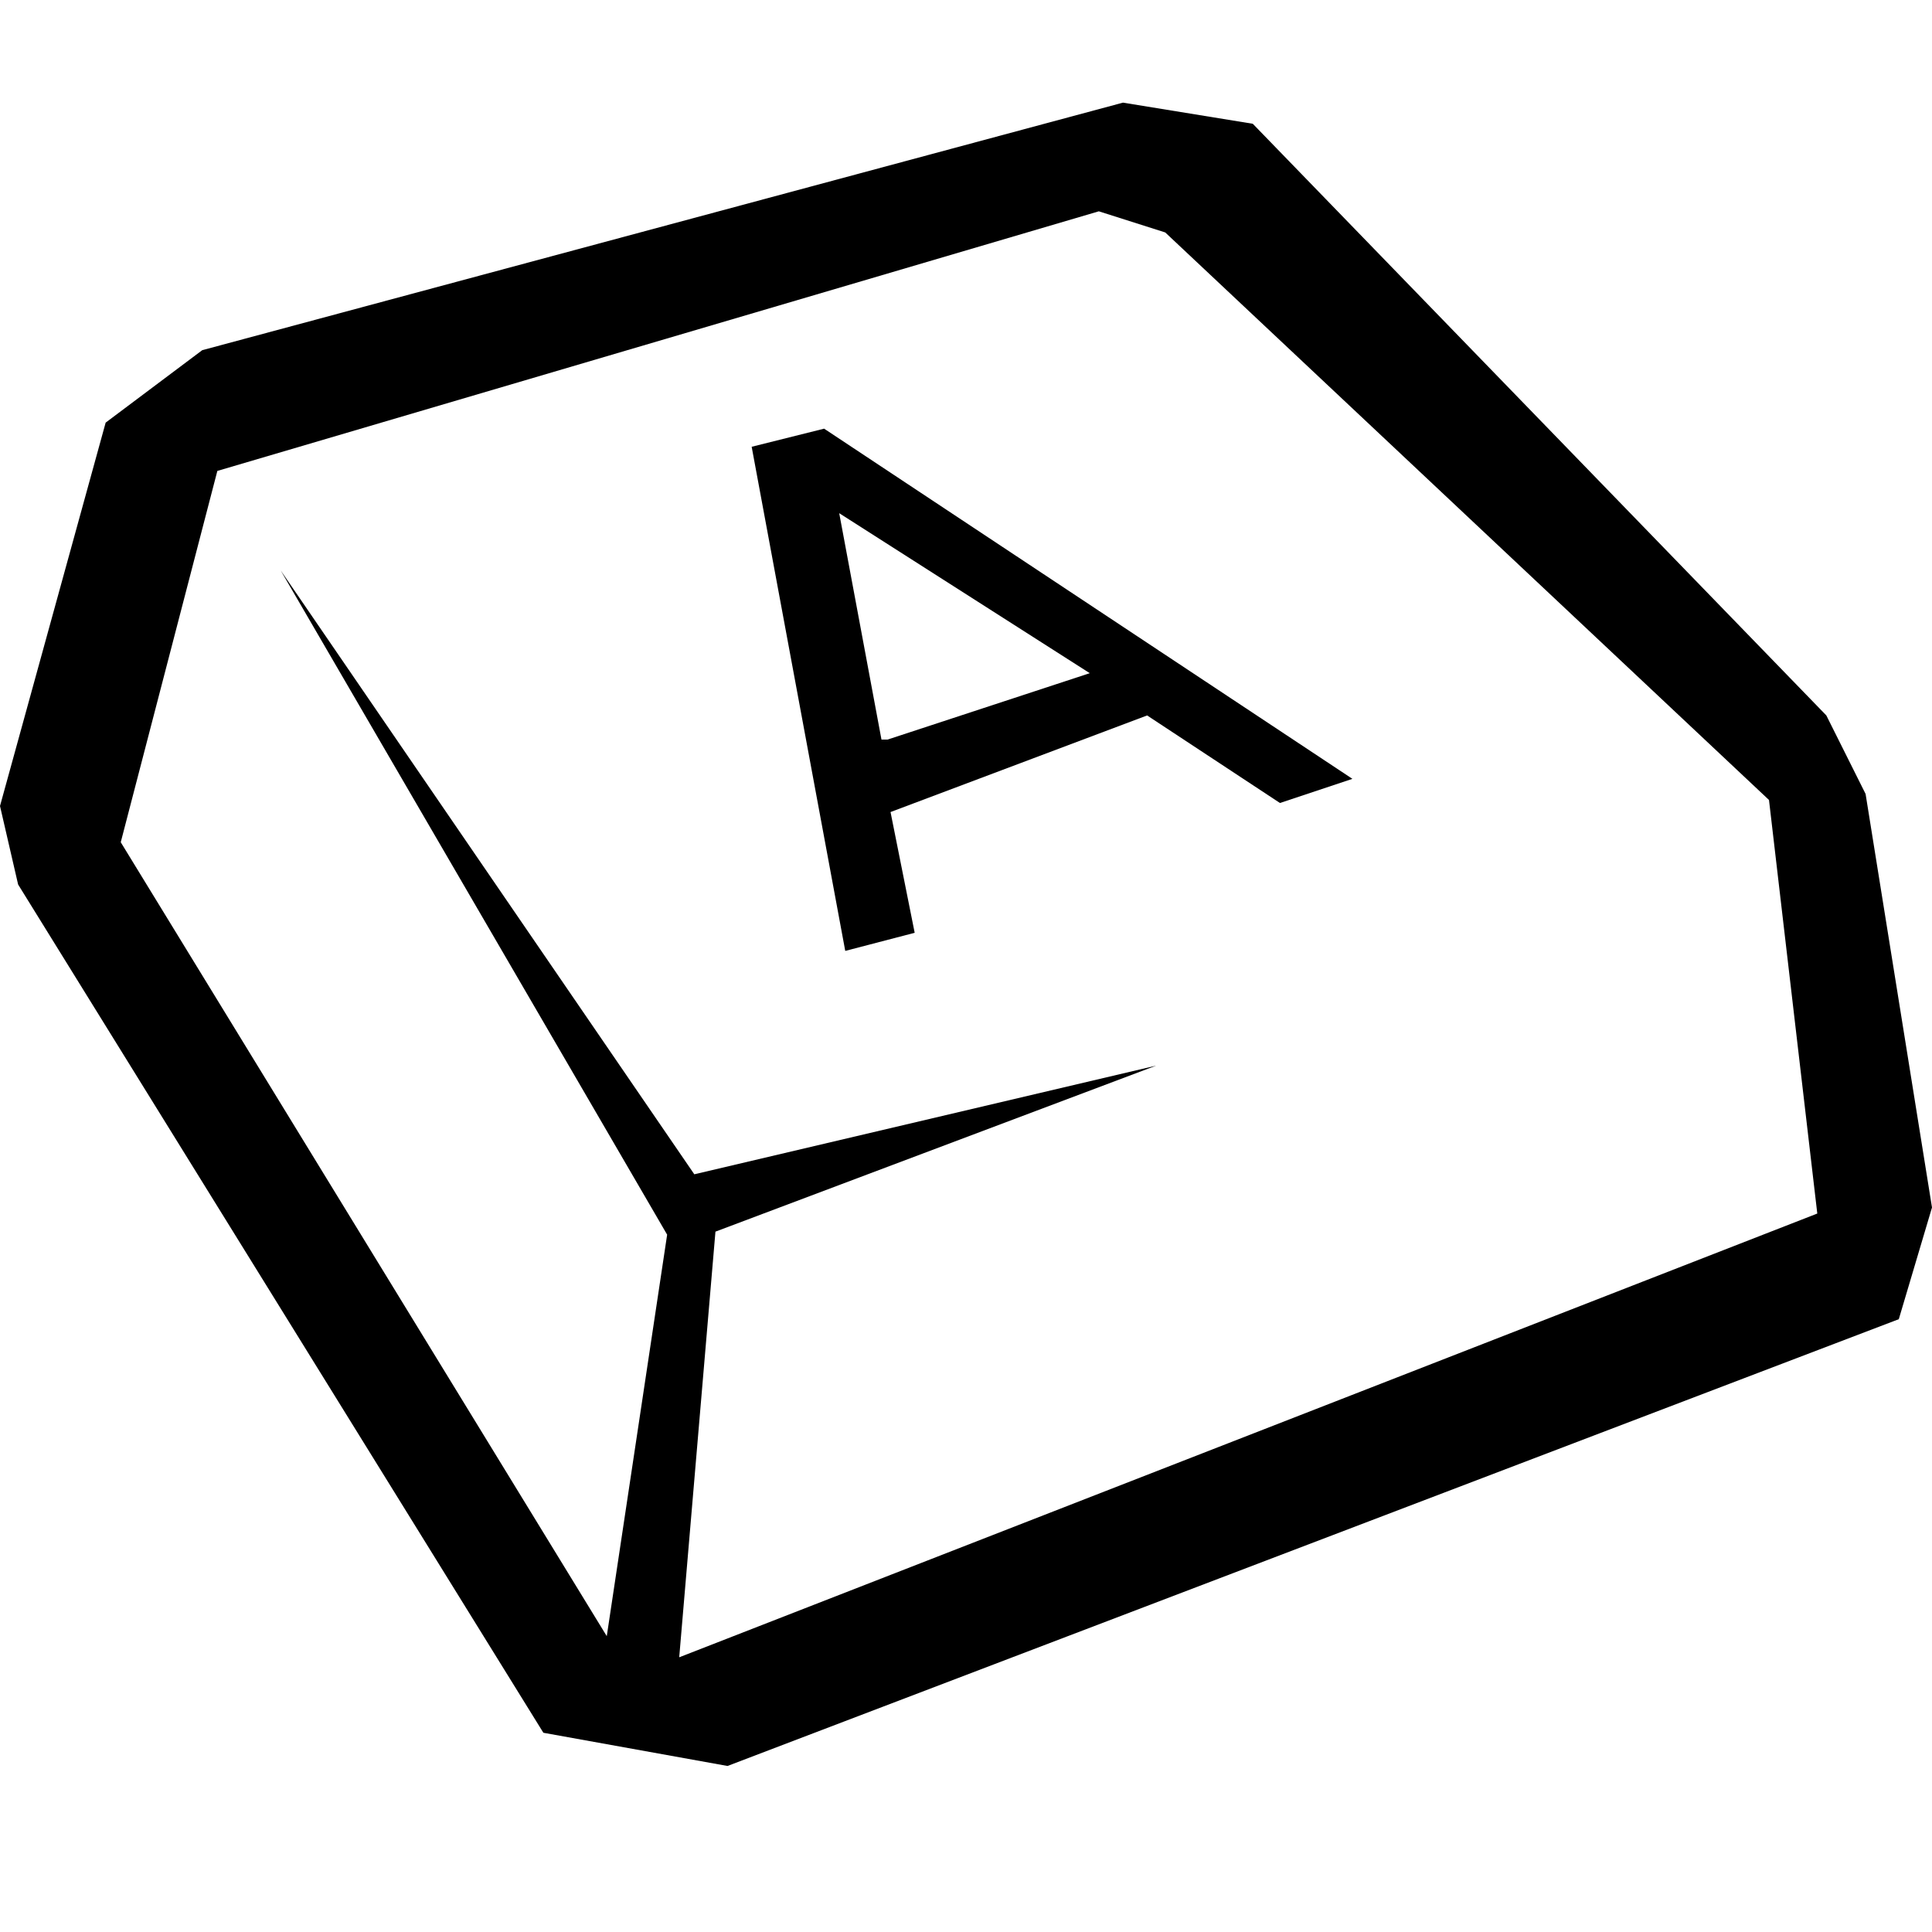 <?xml version="1.0" encoding="utf-8"?>
<!-- Generator: Adobe Illustrator 21.1.0, SVG Export Plug-In . SVG Version: 6.00 Build 0)  -->
<svg version="1.1" id="Layer_1" xmlns="http://www.w3.org/2000/svg" xmlns:xlink="http://www.w3.org/1999/xlink" x="0px" y="0px"
	 viewBox="0 0 64 64" style="enable-background:new 0 0 64 64;" xml:space="preserve">
<style type="text/css">
	.st0{fill:none;}
</style>
<g id="text_to_speach_settings_1_">
	<path d="M38.6,7.7l20,18.8l1.6,13.7L22.5,54.9l1.2-14.1l14.6-5.5L23,38.9l-13.7-20l12.8,22l-2,13.3L4,27.9l3.2-12.3l29.2-8.6
		L38.6,7.7z M37.2,3.4L6.7,11.6L3.5,14L0,26.7l0.6,2.6l17.4,28.1l6.1,1.1l38.8-14.8L64,40l-2.2-13.7l-1.3-2.6l-19-19.6L37.2,3.4z"/>
	<g>
		<path d="M29.2,24.5L27.8,17l8.3,5.3l-6.7,2.2 M27.3,14.2l-2.4,0.6L28,31.5l2.3-0.6l-0.8-4l8.5-3.2l4.4,2.9l2.4-0.8L27.3,14.2"/>
	</g>
</g>
</svg>
